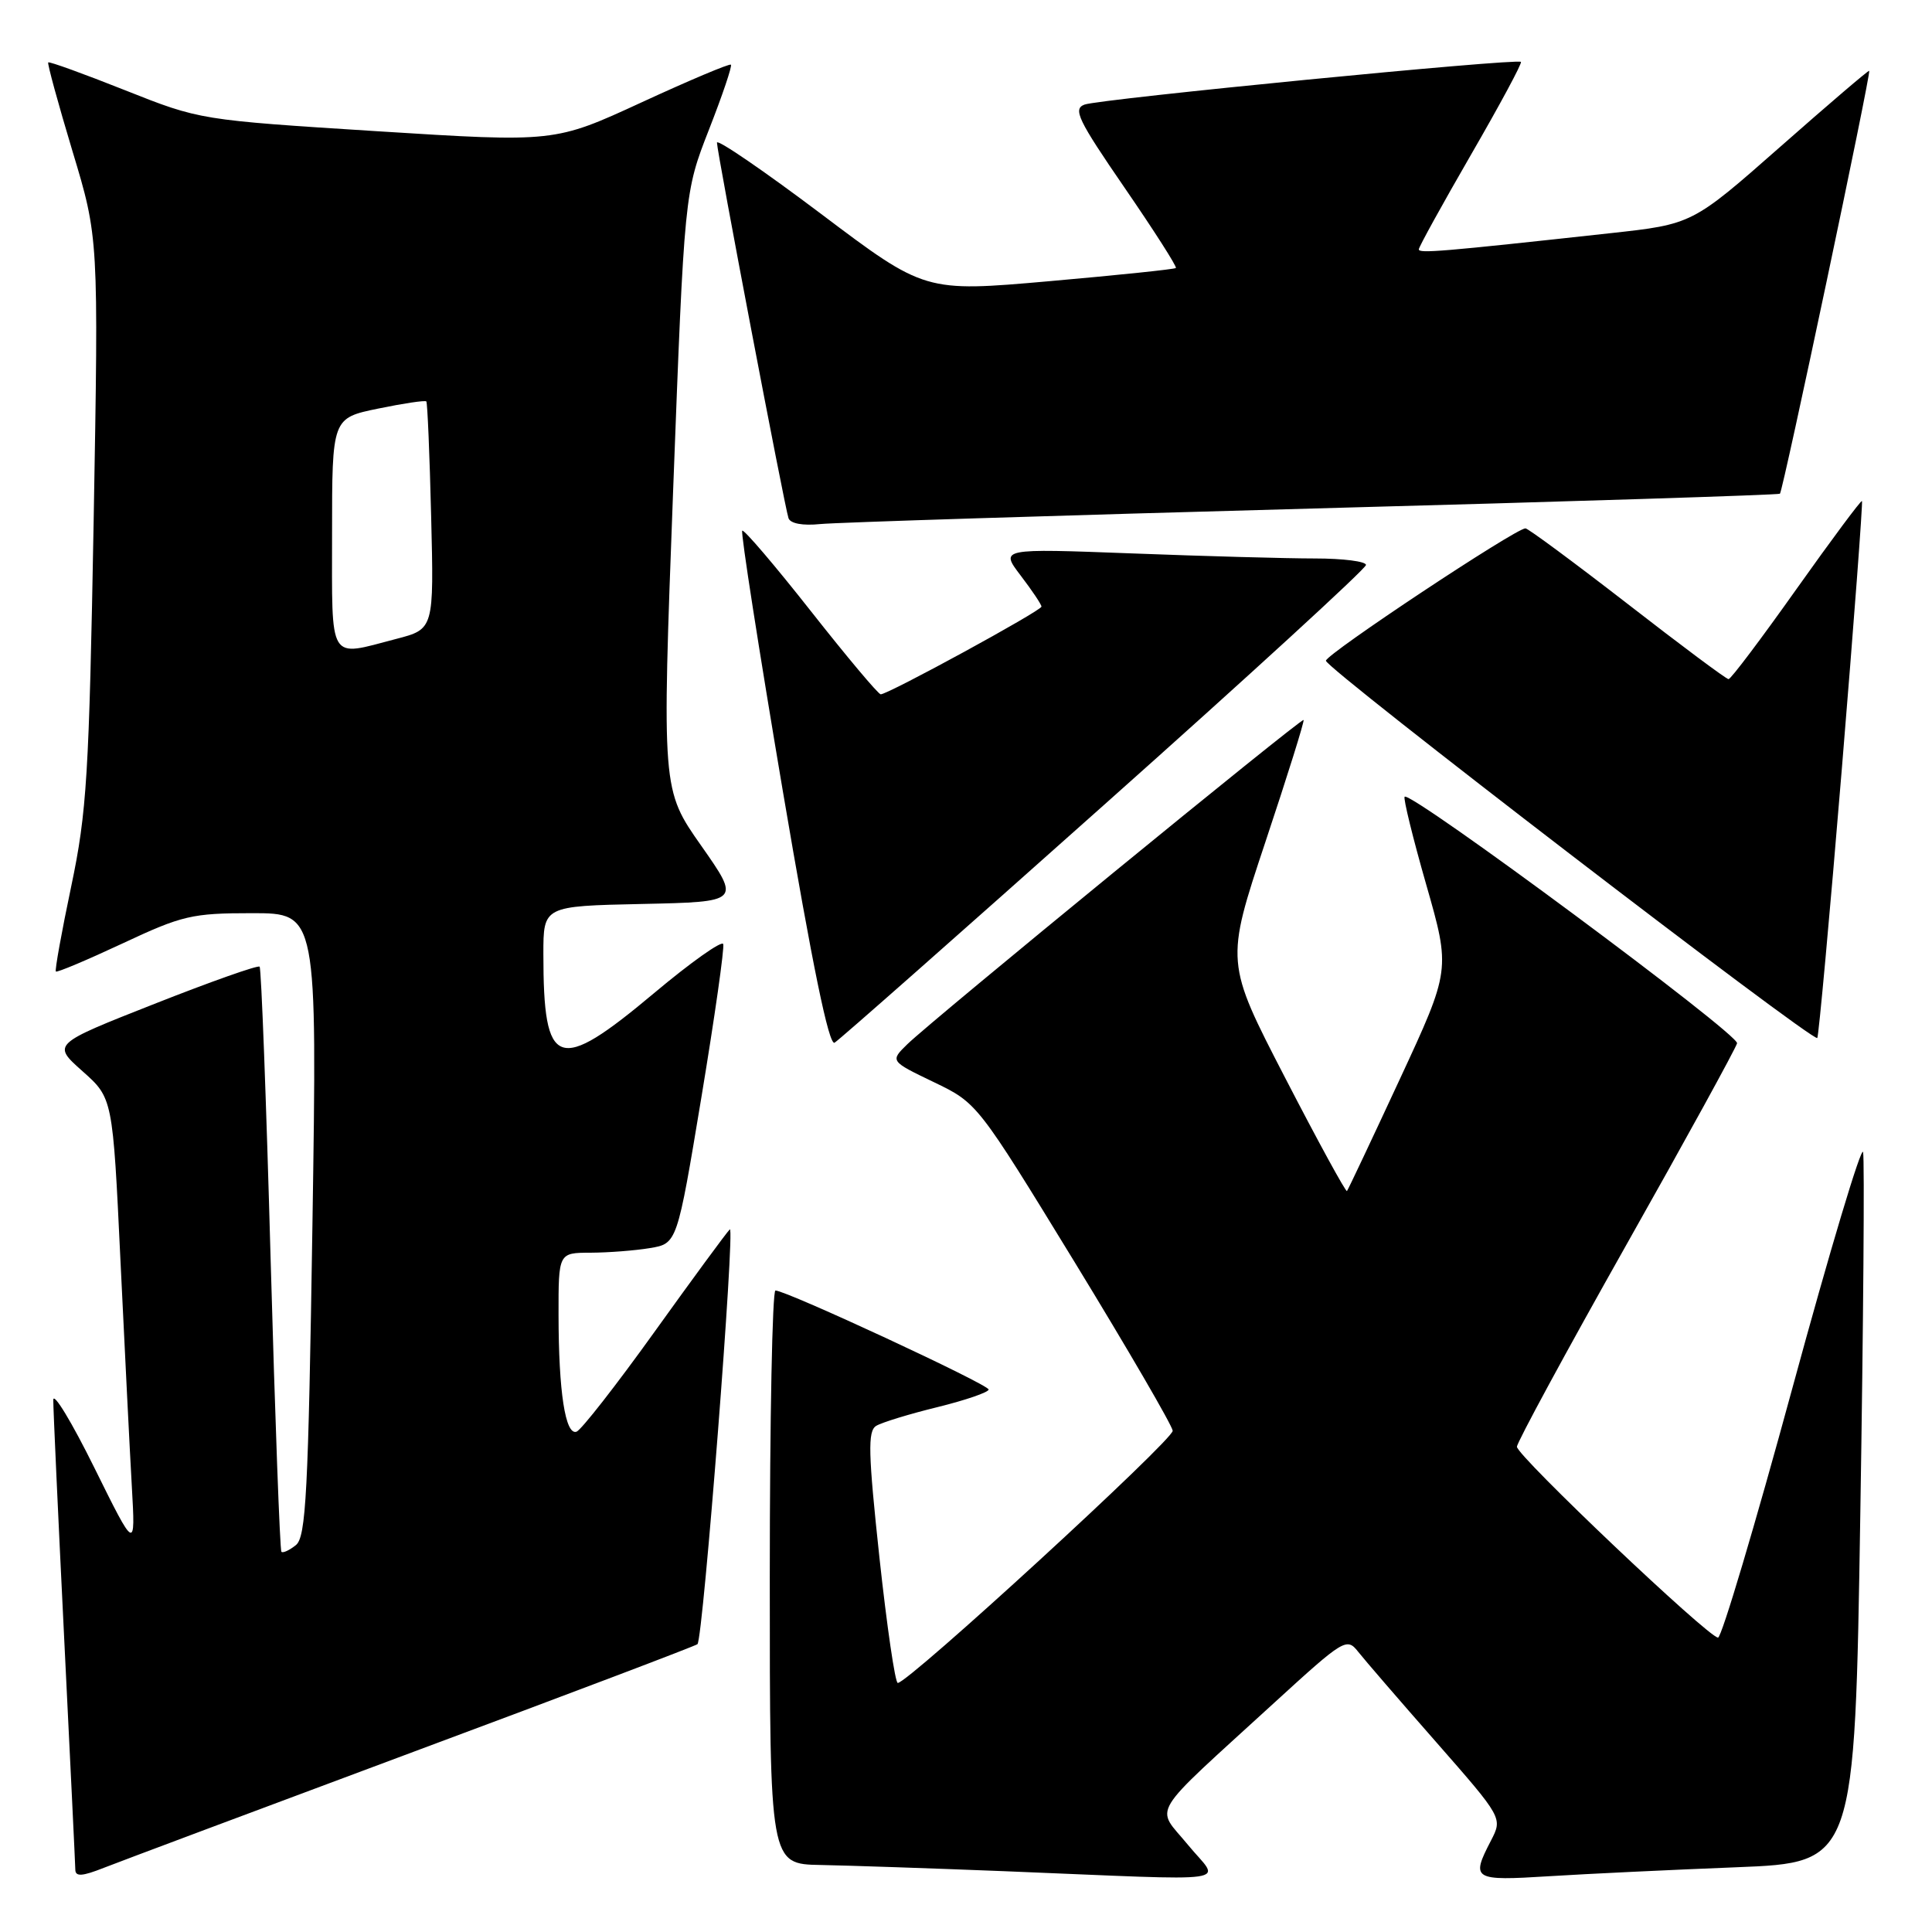 <?xml version="1.0" encoding="UTF-8" standalone="no"?>
<!DOCTYPE svg PUBLIC "-//W3C//DTD SVG 1.1//EN" "http://www.w3.org/Graphics/SVG/1.1/DTD/svg11.dtd" >
<svg xmlns="http://www.w3.org/2000/svg" xmlns:xlink="http://www.w3.org/1999/xlink" version="1.1" viewBox="0 0 256 256">
 <g >
 <path fill="currentColor"
d=" M 54.80 232.12 C 75.32 224.48 92.25 218.06 92.42 217.86 C 93.18 216.98 97.45 162.15 96.70 162.90 C 96.24 163.36 91.73 169.50 86.68 176.54 C 81.63 183.58 77.00 189.50 76.39 189.71 C 74.91 190.20 74.02 184.42 74.01 174.25 C 74.00 166.00 74.00 166.00 78.25 165.99 C 80.59 165.98 84.13 165.71 86.11 165.38 C 89.72 164.78 89.72 164.78 92.94 145.39 C 94.71 134.72 96.01 125.58 95.83 125.09 C 95.65 124.60 91.52 127.52 86.66 131.60 C 73.86 142.33 72.00 141.67 72.00 126.40 C 72.00 120.06 72.00 120.06 85.07 119.78 C 98.13 119.50 98.13 119.50 92.92 112.07 C 87.70 104.64 87.70 104.64 89.19 65.07 C 90.69 25.50 90.69 25.50 93.94 17.18 C 95.73 12.61 97.04 8.73 96.85 8.57 C 96.66 8.40 91.33 10.65 85.00 13.57 C 73.50 18.87 73.50 18.87 50.00 17.39 C 26.50 15.90 26.50 15.90 16.58 11.96 C 11.12 9.79 6.54 8.13 6.39 8.27 C 6.25 8.41 7.70 13.70 9.60 20.02 C 13.07 31.50 13.07 31.50 12.41 69.00 C 11.80 102.78 11.51 107.59 9.43 117.48 C 8.16 123.51 7.25 128.58 7.40 128.73 C 7.56 128.89 11.53 127.21 16.24 125.01 C 24.15 121.30 25.44 121.00 33.41 121.00 C 42.03 121.00 42.03 121.00 41.40 162.25 C 40.85 197.90 40.55 203.67 39.20 204.74 C 38.35 205.42 37.49 205.82 37.29 205.62 C 37.09 205.43 36.45 187.99 35.86 166.88 C 35.28 145.77 34.62 128.31 34.40 128.09 C 34.18 127.86 27.91 130.08 20.46 133.02 C 6.91 138.36 6.91 138.36 10.92 141.93 C 14.94 145.50 14.94 145.50 15.96 167.00 C 16.53 178.82 17.20 192.32 17.47 197.00 C 17.95 205.50 17.95 205.50 12.51 194.50 C 9.52 188.45 7.07 184.40 7.06 185.50 C 7.05 186.60 7.70 200.78 8.50 217.00 C 9.30 233.22 9.97 247.06 9.98 247.74 C 9.99 248.69 10.89 248.63 13.75 247.50 C 15.81 246.69 34.29 239.77 54.80 232.12 Z  M 157.40 244.44 C 153.09 239.18 151.89 241.14 168.95 225.53 C 178.07 217.19 178.46 216.96 179.95 218.85 C 180.80 219.93 185.46 225.33 190.31 230.85 C 199.11 240.89 199.11 240.89 197.56 243.89 C 194.88 249.06 195.17 249.24 205.25 248.61 C 210.34 248.29 221.53 247.76 230.13 247.42 C 245.77 246.80 245.77 246.80 246.50 200.64 C 246.91 175.25 247.07 153.67 246.87 152.67 C 246.67 151.68 242.45 165.74 237.50 183.93 C 232.55 202.11 228.12 216.99 227.65 216.99 C 226.39 217.00 201.00 192.91 201.00 191.70 C 201.00 191.14 207.49 179.16 215.42 165.09 C 223.36 151.02 229.99 138.93 230.17 138.24 C 230.48 137.08 186.96 104.80 186.12 105.57 C 185.92 105.76 187.20 111.00 188.98 117.21 C 192.21 128.50 192.21 128.50 185.48 143.00 C 181.78 150.97 178.63 157.64 178.48 157.82 C 178.33 157.99 174.64 151.24 170.29 142.82 C 162.37 127.50 162.37 127.50 167.67 111.57 C 170.59 102.81 172.87 95.53 172.73 95.40 C 172.45 95.11 123.50 135.17 120.22 138.37 C 117.94 140.60 117.94 140.60 123.72 143.38 C 129.50 146.16 129.50 146.16 142.39 167.23 C 149.47 178.82 155.32 188.88 155.39 189.58 C 155.49 190.77 120.36 223.00 118.96 223.00 C 118.61 223.00 117.52 215.52 116.53 206.39 C 115.04 192.51 114.97 189.64 116.09 188.94 C 116.84 188.48 120.50 187.36 124.22 186.45 C 127.95 185.53 131.00 184.48 131.00 184.12 C 131.00 183.45 104.17 170.99 102.75 171.00 C 102.34 171.00 102.00 188.10 102.00 209.00 C 102.00 247.00 102.00 247.00 108.75 247.12 C 112.46 247.19 123.38 247.56 133.00 247.94 C 164.87 249.22 161.69 249.68 157.40 244.44 Z  M 146.34 106.61 C 165.41 89.63 181.00 75.34 181.00 74.86 C 181.00 74.39 177.96 74.00 174.25 74.00 C 170.54 74.00 159.63 73.70 150.00 73.33 C 132.51 72.67 132.51 72.67 135.25 76.27 C 136.76 78.25 138.00 80.10 138.00 80.38 C 138.00 80.92 117.70 92.00 116.70 92.00 C 116.38 92.00 112.21 87.03 107.43 80.96 C 102.65 74.89 98.56 70.10 98.35 70.32 C 98.13 70.54 100.55 86.04 103.72 104.77 C 107.66 127.99 109.84 138.61 110.59 138.16 C 111.20 137.80 127.28 123.60 146.34 106.61 Z  M 244.05 101.91 C 245.65 82.51 246.85 66.52 246.72 66.39 C 246.59 66.26 242.68 71.52 238.03 78.07 C 233.38 84.63 229.34 90.00 229.04 89.99 C 228.74 89.99 222.71 85.49 215.63 79.99 C 208.54 74.50 202.47 70.01 202.13 70.01 C 200.78 70.04 175.74 86.65 175.69 87.55 C 175.63 88.55 240.21 138.13 240.80 137.54 C 240.98 137.35 242.45 121.32 244.05 101.91 Z  M 174.00 67.38 C 207.82 66.47 235.66 65.58 235.85 65.42 C 236.25 65.09 247.96 9.62 247.68 9.38 C 247.58 9.29 242.27 13.83 235.87 19.47 C 224.24 29.71 224.24 29.71 213.37 30.90 C 190.94 33.36 188.00 33.60 188.00 33.04 C 188.00 32.72 191.12 27.07 194.92 20.49 C 198.73 13.90 201.71 8.37 201.53 8.20 C 201.03 7.70 145.71 13.11 143.70 13.86 C 142.14 14.44 142.84 15.89 149.01 24.87 C 152.92 30.56 155.98 35.35 155.81 35.51 C 155.64 35.68 148.09 36.46 139.03 37.26 C 122.55 38.71 122.55 38.71 108.78 28.33 C 101.20 22.62 95.00 18.38 95.00 18.90 C 95.00 20.12 103.95 67.11 104.48 68.66 C 104.72 69.37 106.36 69.68 108.69 69.44 C 110.78 69.23 140.18 68.30 174.00 67.38 Z  M 44.00 70.70 C 44.00 55.40 44.00 55.40 50.11 54.14 C 53.46 53.45 56.33 53.02 56.49 53.19 C 56.64 53.36 56.93 60.22 57.13 68.43 C 57.50 83.36 57.50 83.36 52.50 84.66 C 43.41 87.03 44.00 88.00 44.00 70.70 Z "/>
</g>
</svg>